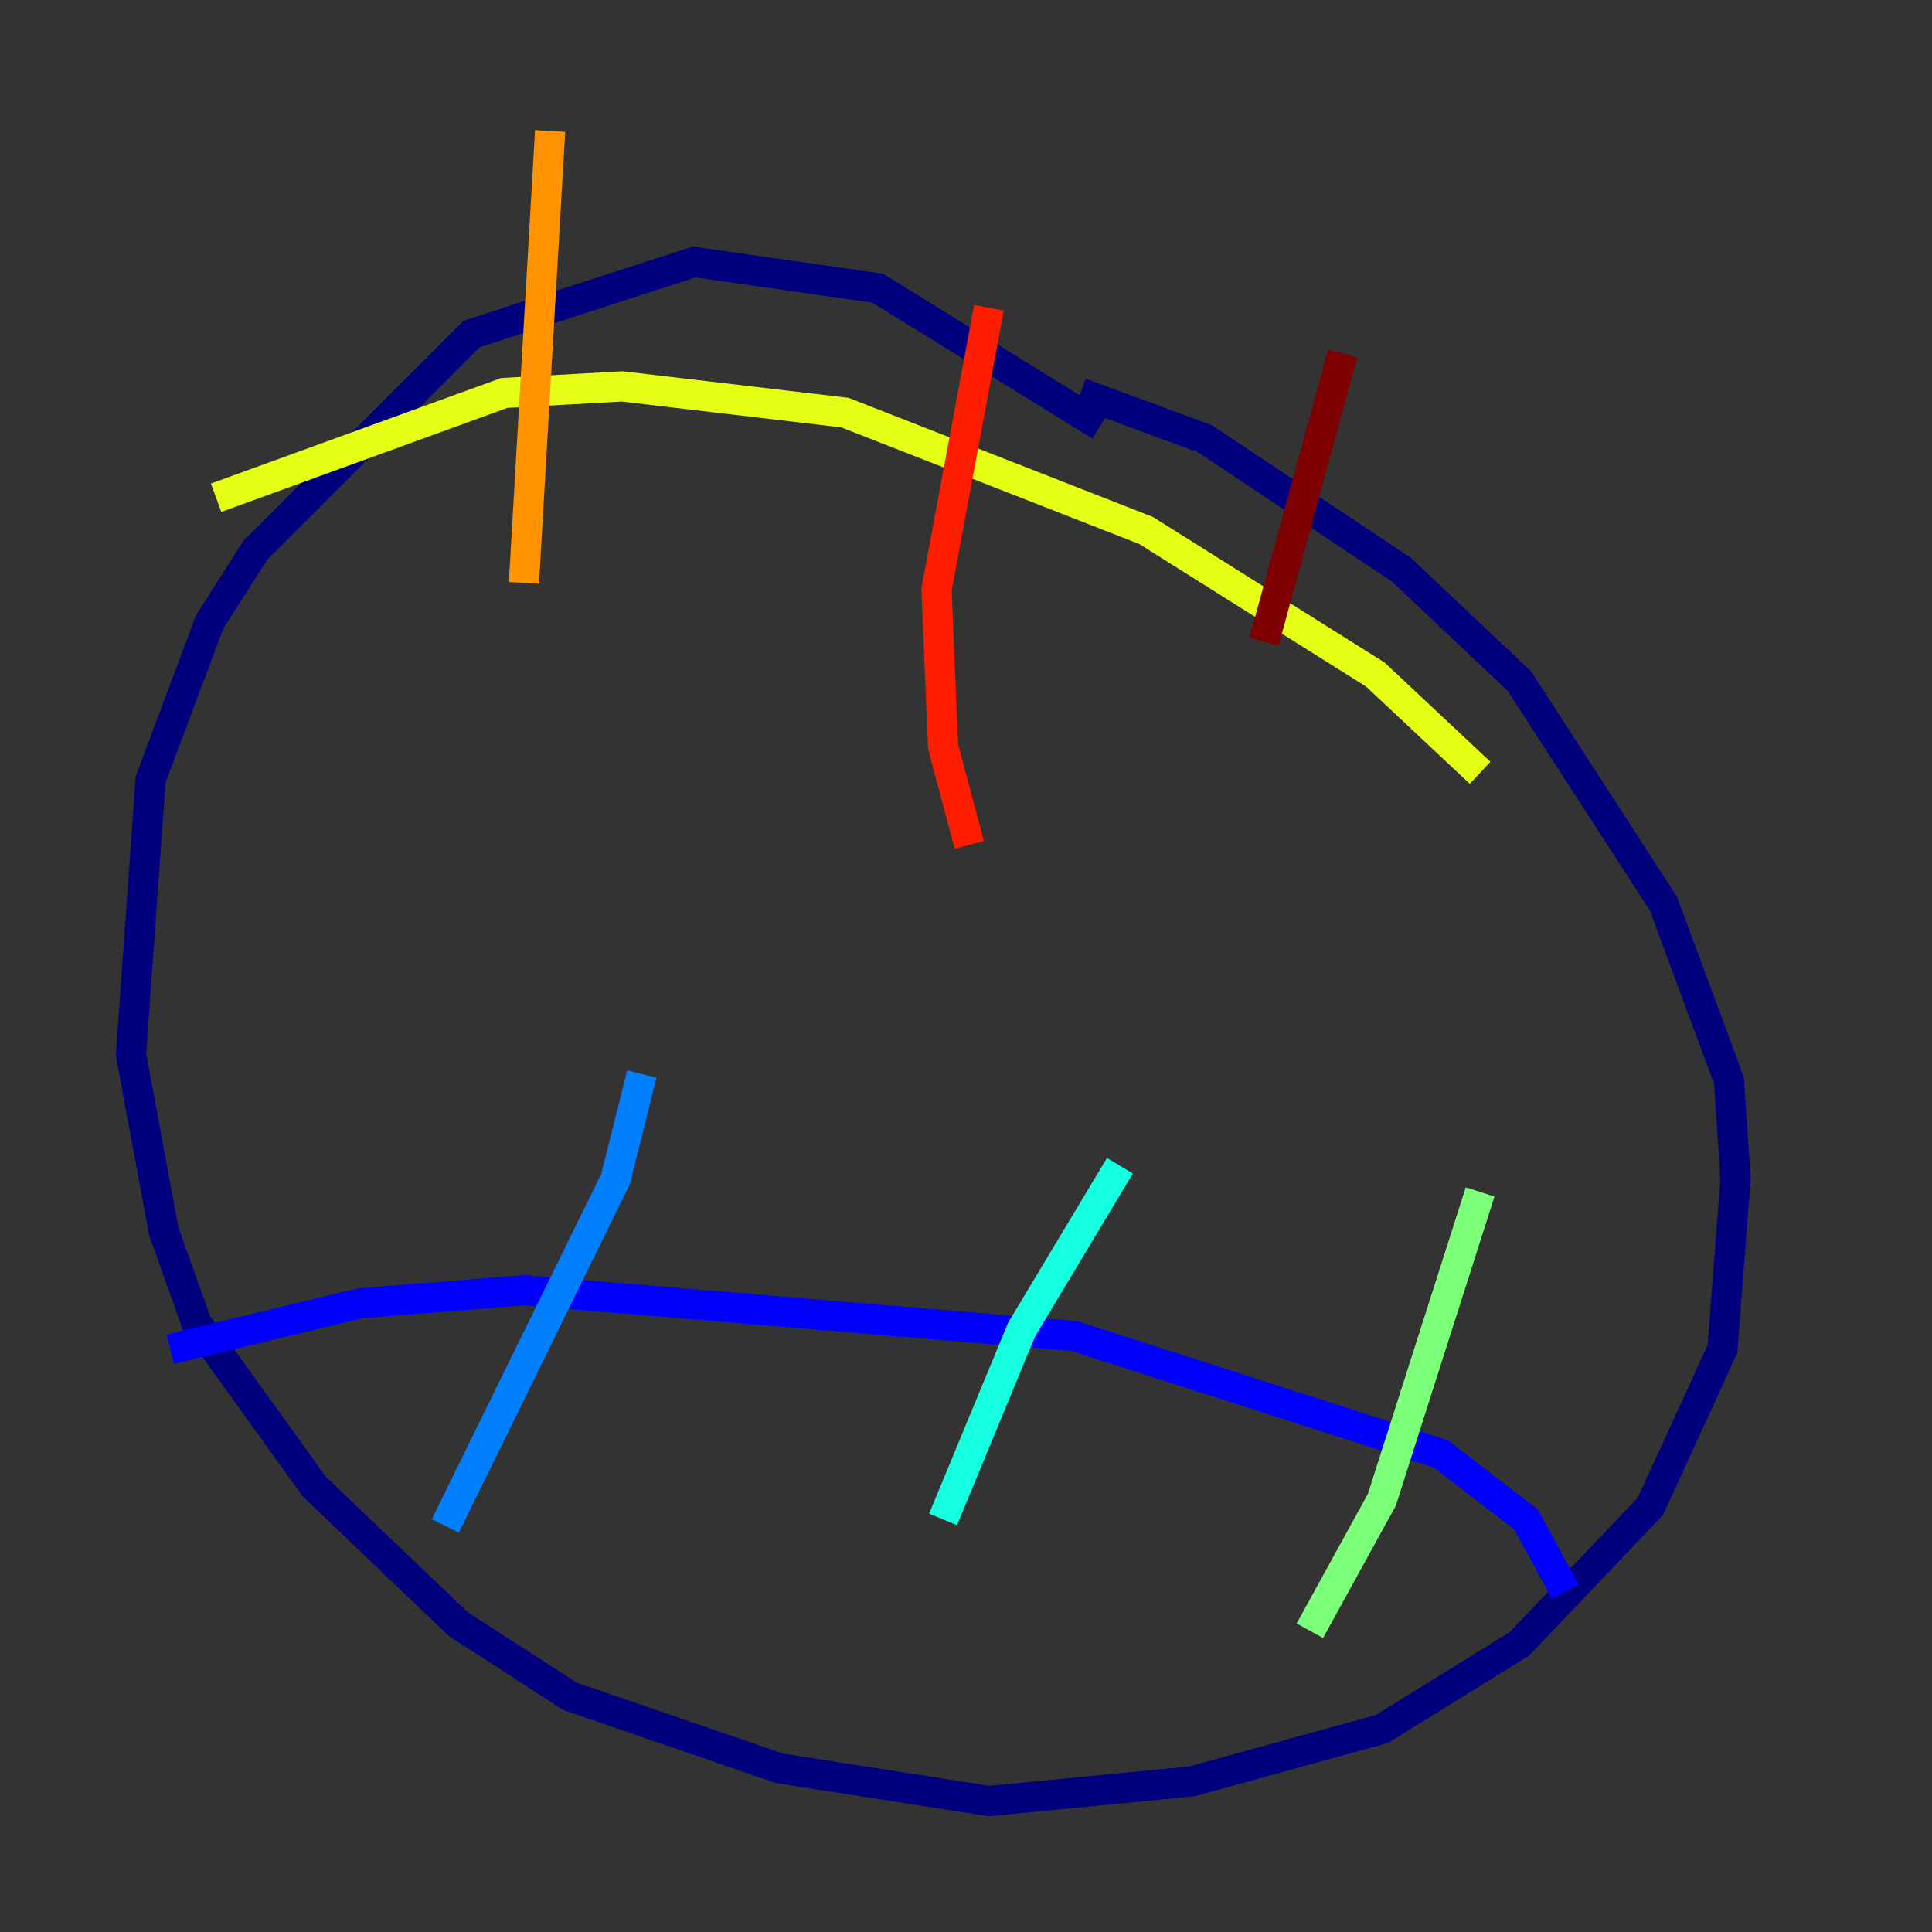 <?xml version="1.0" encoding="utf-8" ?>
<svg baseProfile="tiny" height="128" version="1.2" viewBox="0,0,128,128" width="128" xmlns="http://www.w3.org/2000/svg" xmlns:ev="http://www.w3.org/2001/xml-events" xmlns:xlink="http://www.w3.org/1999/xlink"><rect x="0" y="0" width="128" height="128" fill="#333333" stroke="none"/><defs /><polyline fill="none" points="72.895,28.203 58.142,19.091 45.993,17.356 31.241,22.129 16.922,36.447 13.885,41.22 9.98,51.634 8.678,69.858 10.848,81.573 13.017,87.647 20.827,98.495 30.373,107.607 37.749,112.38 51.634,117.153 65.519,119.322 78.969,118.02 91.552,114.549 100.664,108.909 109.342,99.797 114.115,89.383 114.983,78.102 114.549,71.593 110.21,59.878 100.664,45.125 92.854,37.749 79.837,29.071 71.593,26.034" stroke="#00007f" stroke-width="2" /><polyline fill="none" points="11.281,89.383 23.864,86.346 34.712,85.478 71.159,88.515 95.458,96.325 101.098,100.664 103.702,105.437" stroke="#0000ff" stroke-width="2" /><polyline fill="none" points="42.522,71.159 40.786,78.102 29.505,101.098" stroke="#0080ff" stroke-width="2" /><polyline fill="none" points="74.197,77.234 67.688,88.081 62.481,100.664" stroke="#15ffe1" stroke-width="2" /><polyline fill="none" points="98.061,78.969 91.552,99.363 86.78,108.041" stroke="#7cff79" stroke-width="2" /><polyline fill="none" points="14.319,32.976 33.41,26.034 41.22,25.6 55.973,27.336 75.932,35.146 91.119,44.691 98.061,51.2" stroke="#e4ff12" stroke-width="2" /><polyline fill="none" points="36.447,8.678 34.712,38.617" stroke="#ff9400" stroke-width="2" /><polyline fill="none" points="65.519,20.393 62.047,39.051 62.481,49.464 64.217,55.973" stroke="#ff1d00" stroke-width="2" /><polyline fill="none" points="88.949,23.43 83.742,42.522" stroke="#7f0000" stroke-width="2" /></svg>